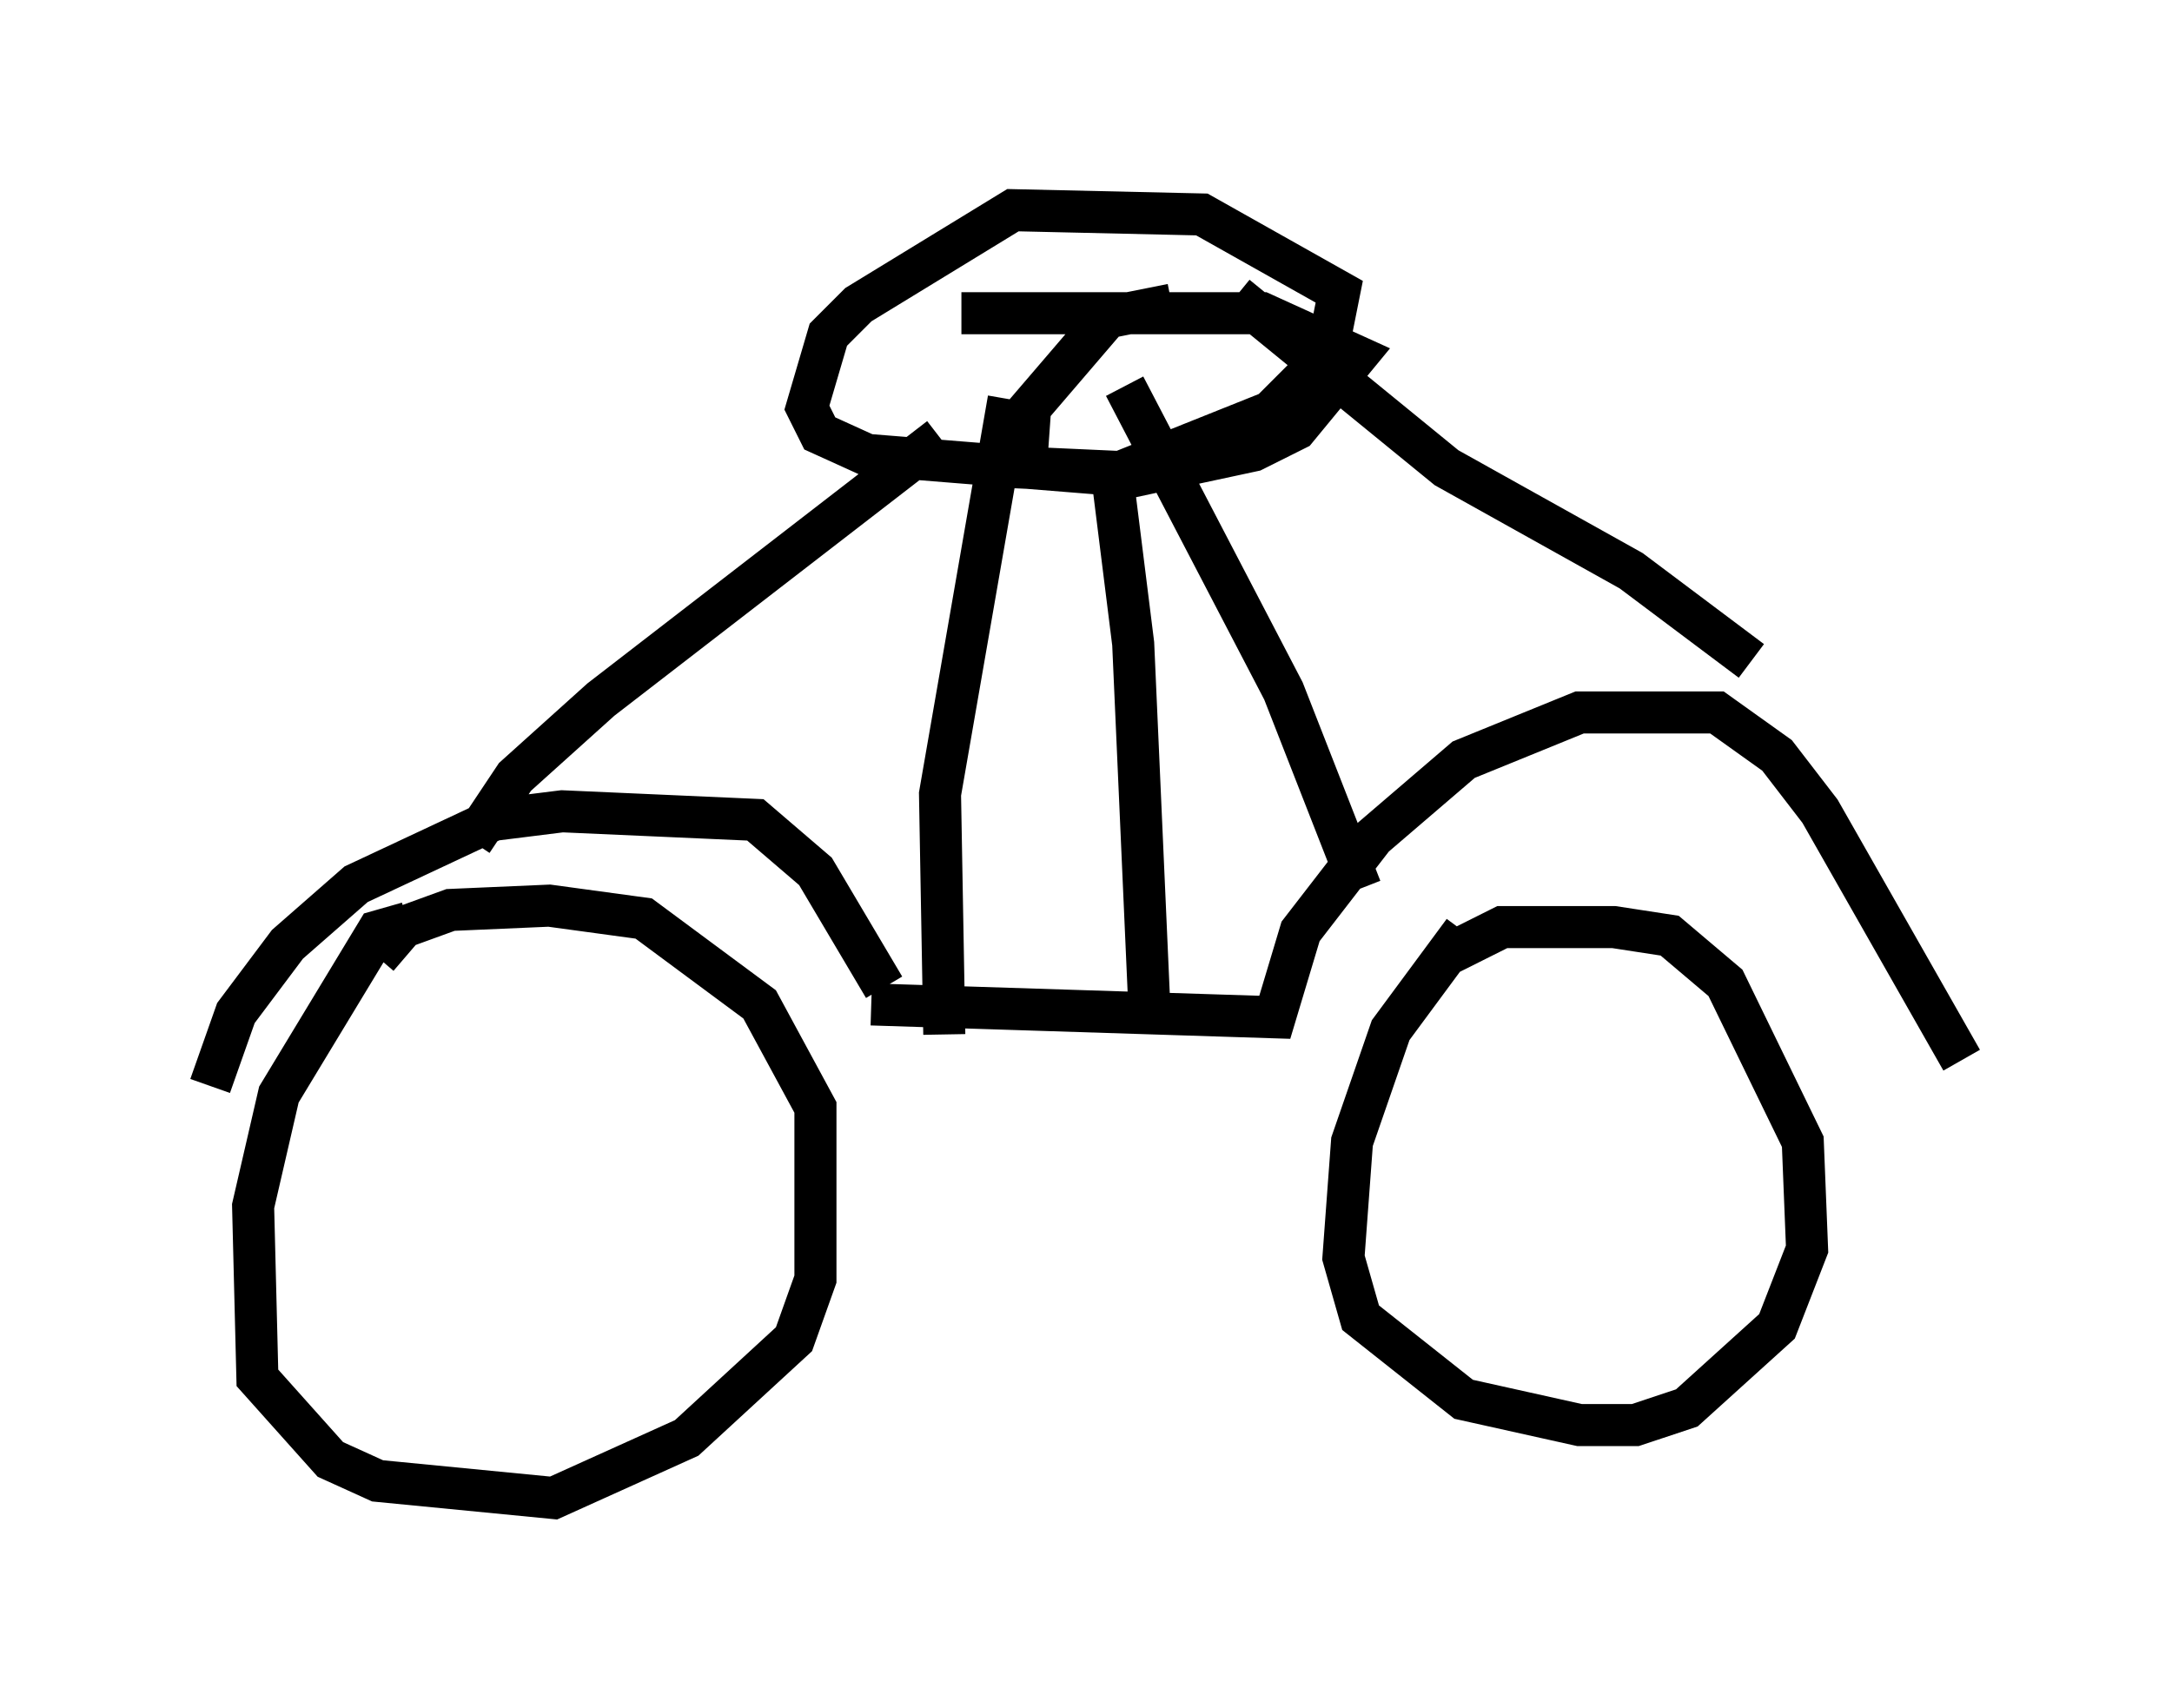 <?xml version="1.0" encoding="utf-8" ?>
<svg baseProfile="full" height="40.625" version="1.1" width="51.65" xmlns="http://www.w3.org/2000/svg" xmlns:ev="http://www.w3.org/2001/xml-events" xmlns:xlink="http://www.w3.org/1999/xlink"><defs /><rect fill="white" height="40.625" width="51.65" x="0" y="0" /><path d="M10.308, 22.354 m-0.613, -0.408 l-0.715, 0.204 -2.348, 3.879 l-0.613, 2.654 0.102, 4.083 l1.735, 1.94 1.123, 0.51 l4.185, 0.408 3.165, -1.429 l2.552, -2.348 0.51, -1.429 l0.0, -4.083 -1.327, -2.45 l-2.756, -2.042 -2.246, -0.306 l-2.348, 0.102 -1.123, 0.408 l-0.613, 0.715 m25.827, -0.613 l-1.735, 2.348 -0.919, 2.654 l-0.204, 2.756 0.408, 1.429 l2.45, 1.94 2.756, 0.613 l1.327, 0.0 1.225, -0.408 l2.144, -1.94 0.715, -1.838 l-0.102, -2.552 -1.838, -3.777 l-1.327, -1.123 -1.327, -0.204 l-2.654, 0.0 -1.429, 0.715 m-29.298, 3.063 l0.613, -1.735 1.225, -1.633 l1.633, -1.429 3.267, -1.531 l1.633, -0.204 4.594, 0.204 l1.429, 1.225 1.633, 2.756 m-0.306, 0.408 l9.596, 0.306 0.613, -2.042 l1.735, -2.246 2.144, -1.838 l2.756, -1.123 3.267, 0.0 l1.429, 1.021 1.021, 1.327 l3.369, 5.921 m-35.423, -5.206 l1.021, -1.531 2.042, -1.838 l8.065, -6.227 m0.102, 14.19 l-0.102, -5.717 1.633, -9.392 m3.369, 15.006 l-0.408, -9.188 -0.51, -4.083 m5.921, 9.902 l-1.838, -4.696 -3.777, -7.248 m14.904, 6.533 l-2.858, -2.144 -4.39, -2.45 l-5.002, -4.083 m-1.531, 0.204 l-1.531, 0.306 -1.838, 2.144 l-0.102, 1.429 2.246, 0.102 l3.573, -1.429 1.327, -1.327 l0.306, -1.531 -3.267, -1.838 l-4.492, -0.102 -3.675, 2.246 l-0.715, 0.715 -0.51, 1.735 l0.306, 0.613 1.123, 0.51 l6.329, 0.51 2.858, -0.613 l1.021, -0.51 1.429, -1.735 l-2.246, -1.021 -7.146, 0.0 " fill="none" stroke="black" stroke-width="1" /></svg>